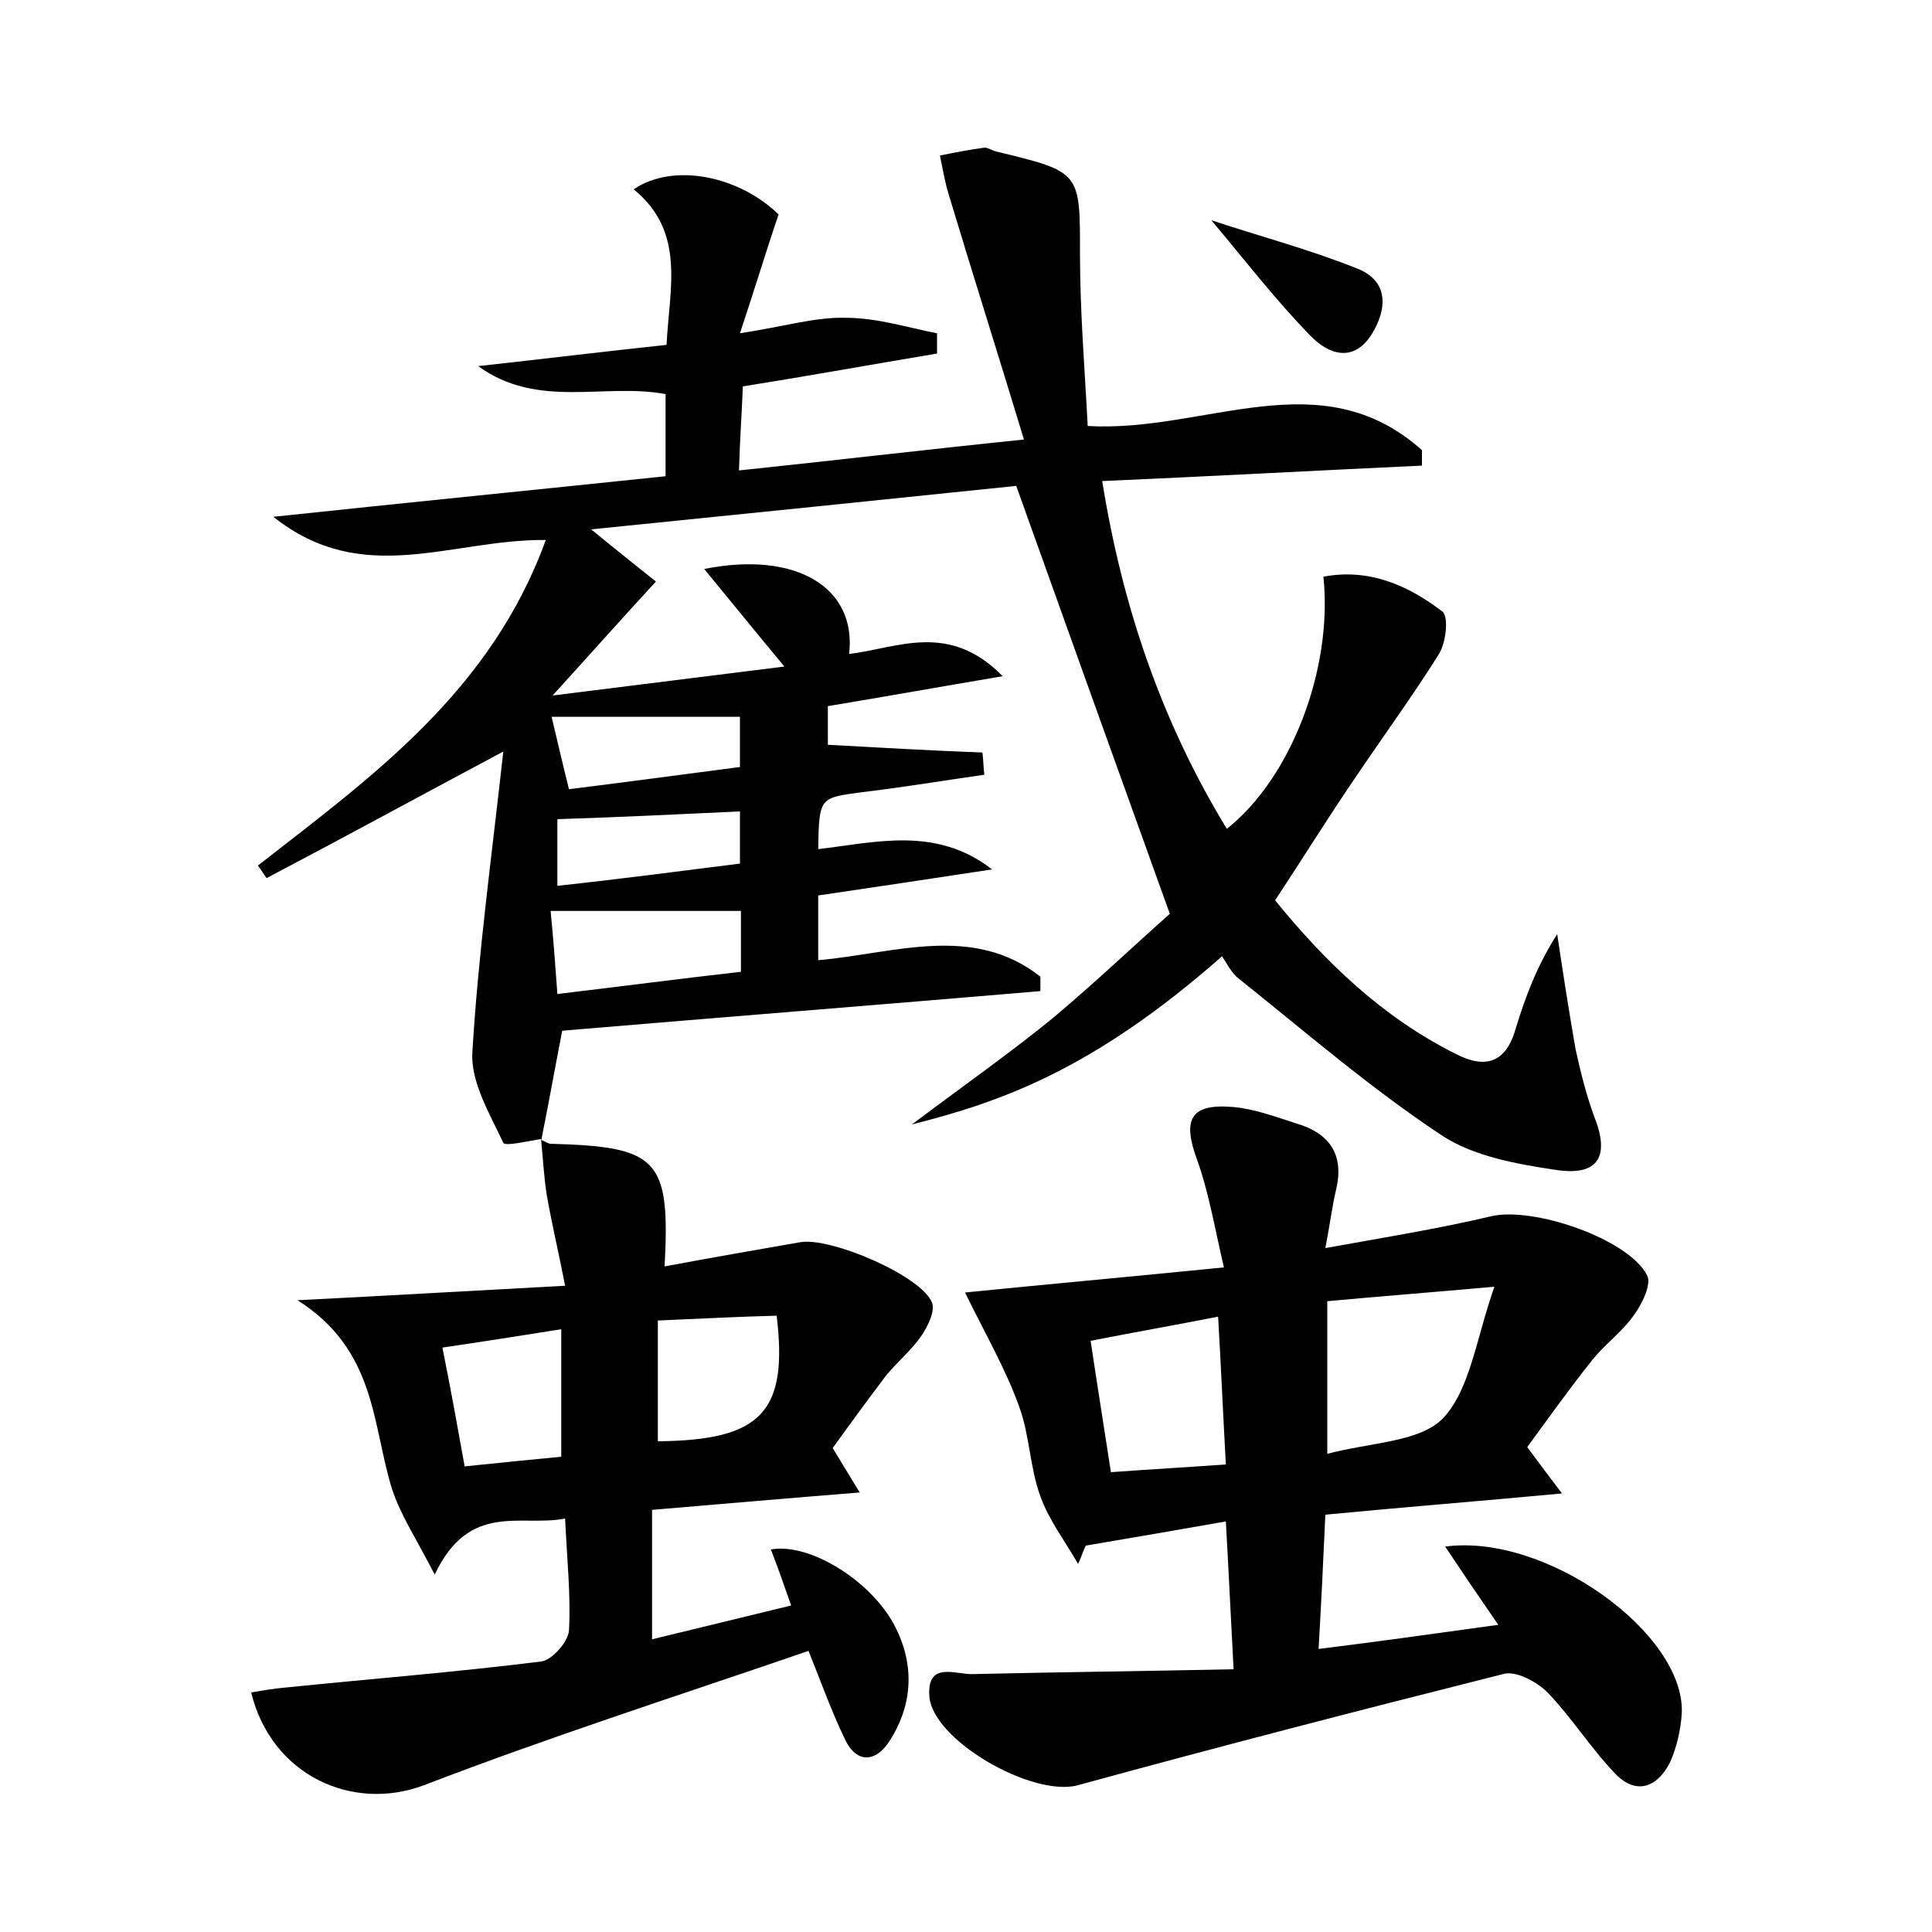 <?xml version="1.0" encoding="utf-8"?>
<!-- Generator: Adobe Illustrator 22.0.0, SVG Export Plug-In . SVG Version: 6.00 Build 0)  -->
<svg version="1.1" id="图层_1" xmlns="http://www.w3.org/2000/svg" xmlns:xlink="http://www.w3.org/1999/xlink" x="0px" y="0px"
	 viewBox="0 0 200 200" style="enable-background:new 0 0 200 200;" xml:space="preserve">
<style type="text/css">
	.st0{fill:#FFFFFF;}
</style>
<g>
	
	<path d="M56.1,117.9c-1.4,0.2-3.8,0.8-4,0.4c-1.4-3-3.4-6.3-3.2-9.4c0.6-10.1,2-20.2,3.2-31.1c-9,4.8-16.7,9-24.5,13.1
		c-0.3-0.4-0.6-0.9-0.9-1.3c11.8-9.2,24.1-18,29.8-33.7c-9.8-0.1-18.9,5-28.2-2.4c14.1-1.5,27.2-2.8,40.6-4.2c0-2.9,0-5.6,0-8.5
		c-6.3-1.2-13.2,1.6-19.4-2.9c6.4-0.7,12.9-1.5,19.5-2.2c0.3-5.9,2-11.7-3.4-16.1c4.1-2.8,10.9-1.4,15,2.6c-1.3,3.8-2.4,7.5-4,12.3
		c4.6-0.7,7.8-1.7,11-1.6c3.2,0,6.3,1,9.4,1.6c0,0.7,0,1.4,0,2.1c-6.6,1.1-13.2,2.3-20.1,3.4c-0.1,2.7-0.3,5.2-0.4,8.7
		c9.6-1,18.8-2.1,29.5-3.2c-2.7-8.9-5.3-17.1-7.8-25.4c-0.4-1.3-0.6-2.6-0.9-4c1.5-0.3,3-0.6,4.5-0.8c0.4-0.1,0.9,0.3,1.4,0.4
		c8.7,2.1,8.6,2.1,8.6,10.6c0,6,0.5,12,0.8,17.8c12.2,0.7,24.1-6.9,34.6,2.5c0,0.5,0,1.1,0,1.6c-10.8,0.5-21.7,1.1-33.1,1.6
		c2.1,13.1,6.2,25,12.9,36c6.6-5.2,11-16.5,10-26.1c4.7-0.9,8.8,0.9,12.3,3.6c0.7,0.5,0.4,3.3-0.4,4.5c-2.7,4.3-5.7,8.4-8.6,12.7
		c-2.8,4.1-5.4,8.3-8.3,12.7c5.2,6.4,11.1,12.1,18.7,15.9c3.1,1.6,5.2,0.9,6.2-2.6c1-3.3,2.2-6.5,4.3-9.8c0.6,4,1.2,7.9,1.9,11.9
		c0.5,2.3,1.1,4.7,1.9,6.9c1.7,4.2,0.5,6.3-4,5.6c-4-0.6-8.5-1.4-11.8-3.6c-7.4-4.9-14.2-10.8-21.1-16.3c-0.7-0.6-1.1-1.5-1.6-2.2
		c-13.4,11.8-23,15.1-32.1,17.4c5.6-4.2,10.3-7.5,14.7-11.1c4.4-3.7,8.6-7.7,12-10.7c-5.4-15-10.5-29.2-15.9-44.3
		c-13.5,1.4-28.2,2.9-44,4.5c2.8,2.3,4.7,3.8,6.7,5.4c-3.5,3.8-6.6,7.3-10.7,11.8c8.7-1.1,16.1-2,24-3c-3-3.6-5.5-6.7-8.3-10.1
		c9.5-1.9,15.8,1.9,15,8.8c5-0.6,10.3-3.4,15.9,2.3c-6.5,1.1-12.1,2.1-18.1,3.1c0,1.4,0,2.9,0,4c5.4,0.3,10.7,0.6,16,0.8
		c0.1,0.8,0.1,1.5,0.2,2.3c-4.2,0.6-8.4,1.3-12.6,1.8c-4.5,0.6-4.5,0.5-4.6,5.9c6-0.7,12.2-2.4,18,2.1c-5.9,0.9-11.9,1.8-18,2.7
		c0,2.2,0,4.2,0,6.7c7.9-0.7,16-3.8,23,1.7c0,0.5,0,1,0,1.5c-16.5,1.4-32.9,2.7-49.5,4.1c-0.7,3.6-1.4,7.5-2.2,11.5L56.1,117.9z
		 M76.7,94.3c-6.5,0-12.8,0-19.7,0c0.3,3.1,0.5,5.8,0.7,8.6c6.7-0.8,12.8-1.6,19-2.3C76.7,98,76.7,96,76.7,94.3z M58.9,81.7
		c5.6-0.7,11.6-1.5,17.7-2.3c0-2.1,0-3.8,0-5.2c-6.7,0-13.1,0-19.5,0C57.7,76.7,58.2,78.9,58.9,81.7z M76.6,89.4c0-2.2,0-3.8,0-5.4
		c-6.5,0.3-12.6,0.6-18.9,0.8c0,2,0,4.2,0,6.9C64.2,91,70.2,90.2,76.6,89.4z"/>
	<path d="M127.7,172.8c-0.3-5.6-0.5-10-0.8-15.3c-5.1,0.9-9.8,1.7-14.5,2.5c-0.3,0.6-0.5,1.3-0.8,1.9c-1.3-2.3-3-4.5-3.9-7
		c-1.1-3-1.1-6.3-2.2-9.3c-1.4-3.9-3.5-7.5-5.6-11.8c7.9-0.8,16.8-1.6,26.8-2.6c-1-4.3-1.6-7.9-2.8-11.2c-1.5-4.1-0.7-5.8,3.8-5.4
		c2.2,0.2,4.3,1,6.5,1.7c3.4,1,5,3.2,4.1,6.9c-0.4,1.7-0.6,3.4-1.1,6c6.1-1.1,11.7-2,17.2-3.3c4.3-1,14.1,2.3,16.1,6.1
		c0.5,0.9-0.5,3-1.4,4.2c-1.2,1.7-2.9,2.9-4.2,4.5c-2.4,3-4.6,6.1-6.8,9.1c1.1,1.5,2,2.7,3.6,4.8c-8.5,0.8-16.2,1.4-24.5,2.2
		c-0.2,4.4-0.4,8.7-0.7,13.9c6.4-0.8,12.1-1.6,18.6-2.5c-2-2.9-3.7-5.4-5.5-8.1c10.5-1.4,24.8,9,24.5,17.2c-0.1,1.7-0.5,3.5-1.2,5.1
		c-1.3,2.6-3.5,3.5-5.7,1.2c-2.5-2.6-4.5-5.8-7-8.4c-1.1-1.1-3.3-2.3-4.6-1.9c-14.7,3.7-29.4,7.5-44,11.5
		c-4.7,1.3-15.2-4.7-15.4-9.3c-0.2-3.6,2.8-2.1,4.6-2.2C109.4,173.1,118.3,173,127.7,172.8z M137.4,150.5c4.5-1.2,9.6-1.2,12-3.7
		c2.8-3,3.4-8.2,5.3-13.6c-6.7,0.6-11.9,1-17.3,1.5C137.4,140.1,137.4,144.8,137.4,150.5z M126.9,151.6c-0.3-5.4-0.5-10.1-0.8-15.3
		c-4.6,0.9-8.6,1.6-13.2,2.5c0.7,4.7,1.4,9,2.1,13.6C119.1,152.1,122.7,151.9,126.9,151.6z"/>
	<path d="M56,118c0.3,0.1,0.6,0.3,0.9,0.4c11.2,0.3,12.5,1.5,11.9,12.7c4.8-0.9,9.4-1.7,14-2.5c3.1-0.6,12.7,3.5,13.7,6.3
		c0.3,0.9-0.5,2.5-1.2,3.5c-1,1.4-2.4,2.6-3.5,3.9c-1.9,2.5-3.8,5.1-5.6,7.6c0.9,1.5,1.7,2.8,2.8,4.6c-7.5,0.6-14.4,1.2-21.5,1.8
		c0,4.5,0,8.6,0,13.4c4.9-1.2,9.5-2.3,14.4-3.5c-0.8-2.3-1.4-4-2.1-5.8c3.9-0.7,10,3,12.6,7.5c2.3,4.1,2.2,8.4-0.3,12.3
		c-1.3,2.1-3.4,2.6-4.7-0.3c-1.3-2.7-2.3-5.5-3.7-9c-13.4,4.6-26.8,8.9-39.8,13.9c-7.4,2.8-15.8-1-17.9-9.6c1.2-0.2,2.3-0.4,3.5-0.5
		c8.8-0.9,17.7-1.6,26.5-2.7c1.1-0.1,2.8-2,2.9-3.2c0.2-3.6-0.2-7.3-0.4-11.6c-4.6,0.9-9.9-1.8-13.5,5.8c-1.9-3.7-3.5-6.1-4.4-8.8
		c-2.1-6.7-1.6-14.4-9.8-19.6c9.9-0.5,18.3-1,27.7-1.5c-0.7-3.6-1.4-6.5-1.9-9.4c-0.3-1.9-0.4-3.9-0.6-5.9C56.1,117.9,56,118,56,118
		z M58.1,150.8c0-4.7,0-8.7,0-13.2c-4.4,0.7-8.2,1.3-12.3,1.9c0.9,4.5,1.6,8.4,2.3,12.3C51.9,151.4,55,151.1,58.1,150.8z
		 M68.1,136.7c0,2.6,0,4.5,0,6.4c0,2,0,4,0,6.1c10.7-0.1,13.5-3,12.3-13C76.5,136.3,72.6,136.5,68.1,136.7z"/>
	<path d="M125.4,22.8c4.8,1.6,10.1,3,15.1,5c3.3,1.3,3.1,4.2,1.5,6.8c-1.9,3-4.5,2.1-6.4,0.1C132.1,31.1,129,27.1,125.4,22.8z"/>
	
	
	
	
	
	
	
</g>
</svg>
